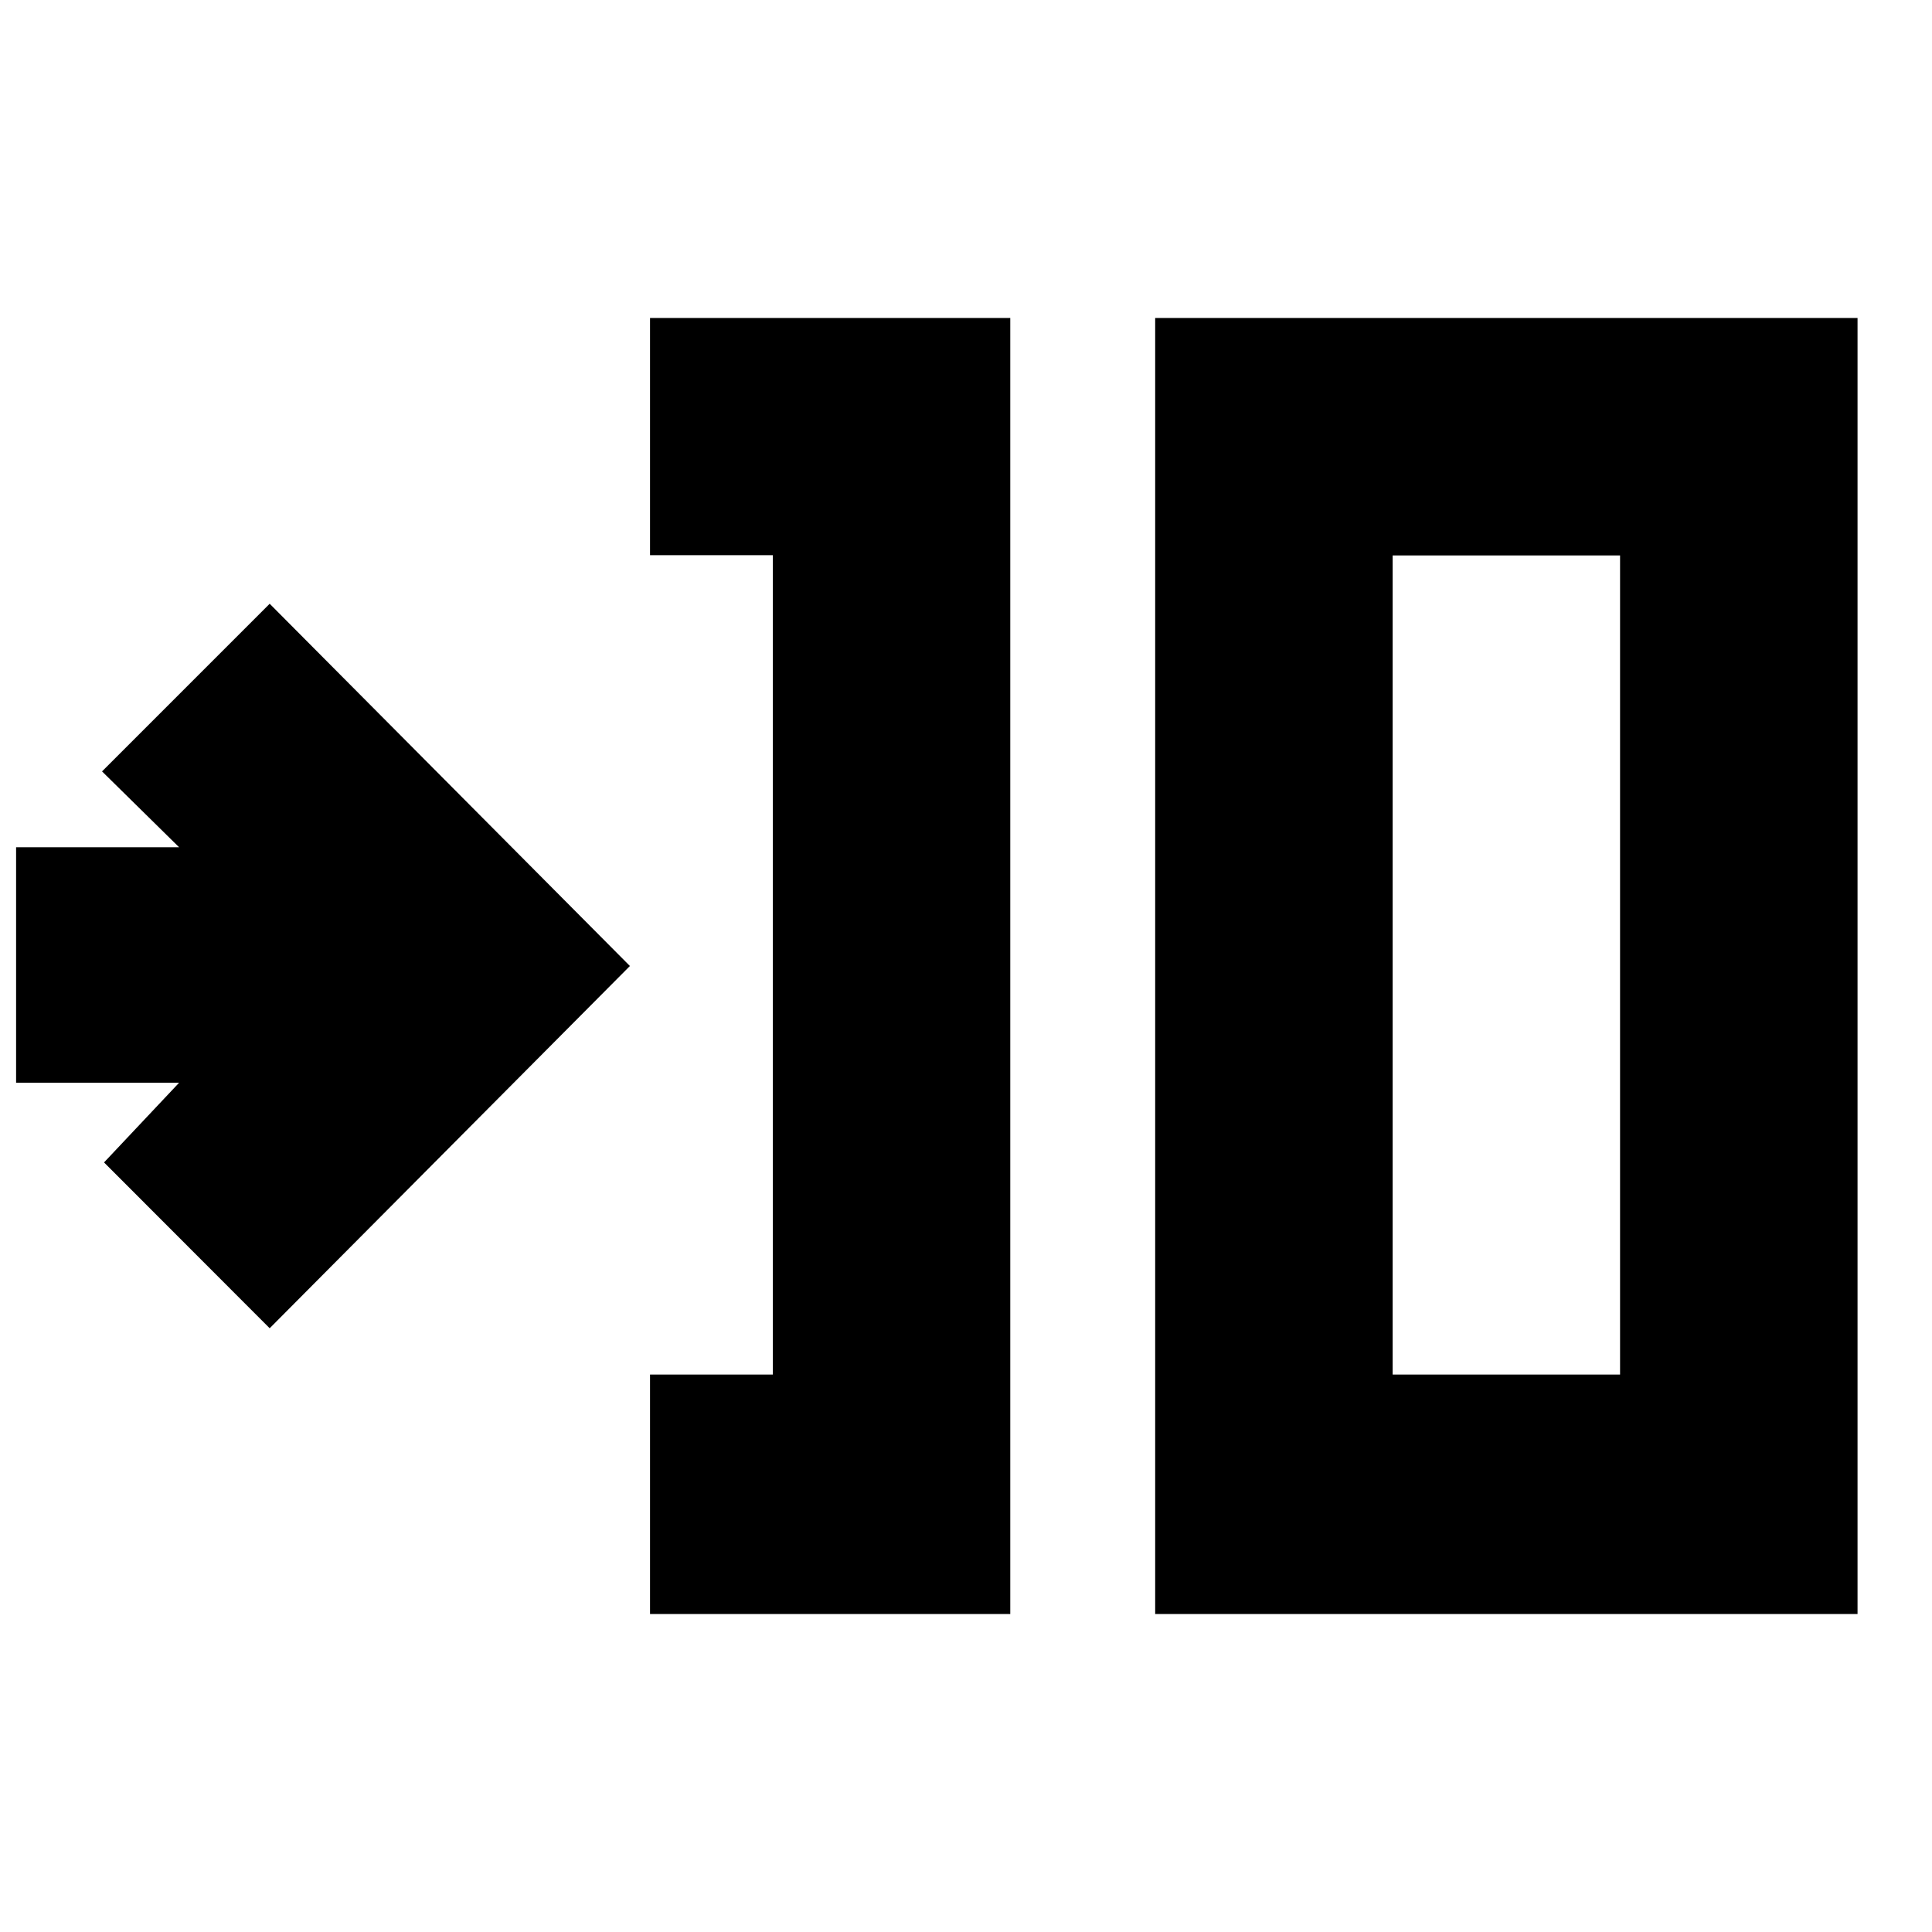 <svg xmlns="http://www.w3.org/2000/svg" height="20" viewBox="0 -960 960 960" width="20"><path d="M323-158v-119h61v-407.128h-61V-802h179v644H323Zm251 0v-644h349v644H574Zm118-119h113v-407H692v407Zm-558-23-82.3-82.4L89-422H8v-117h81l-38.3-37.7L134-660l179 180-179 180Zm558 23v-407 407Z"/></svg>